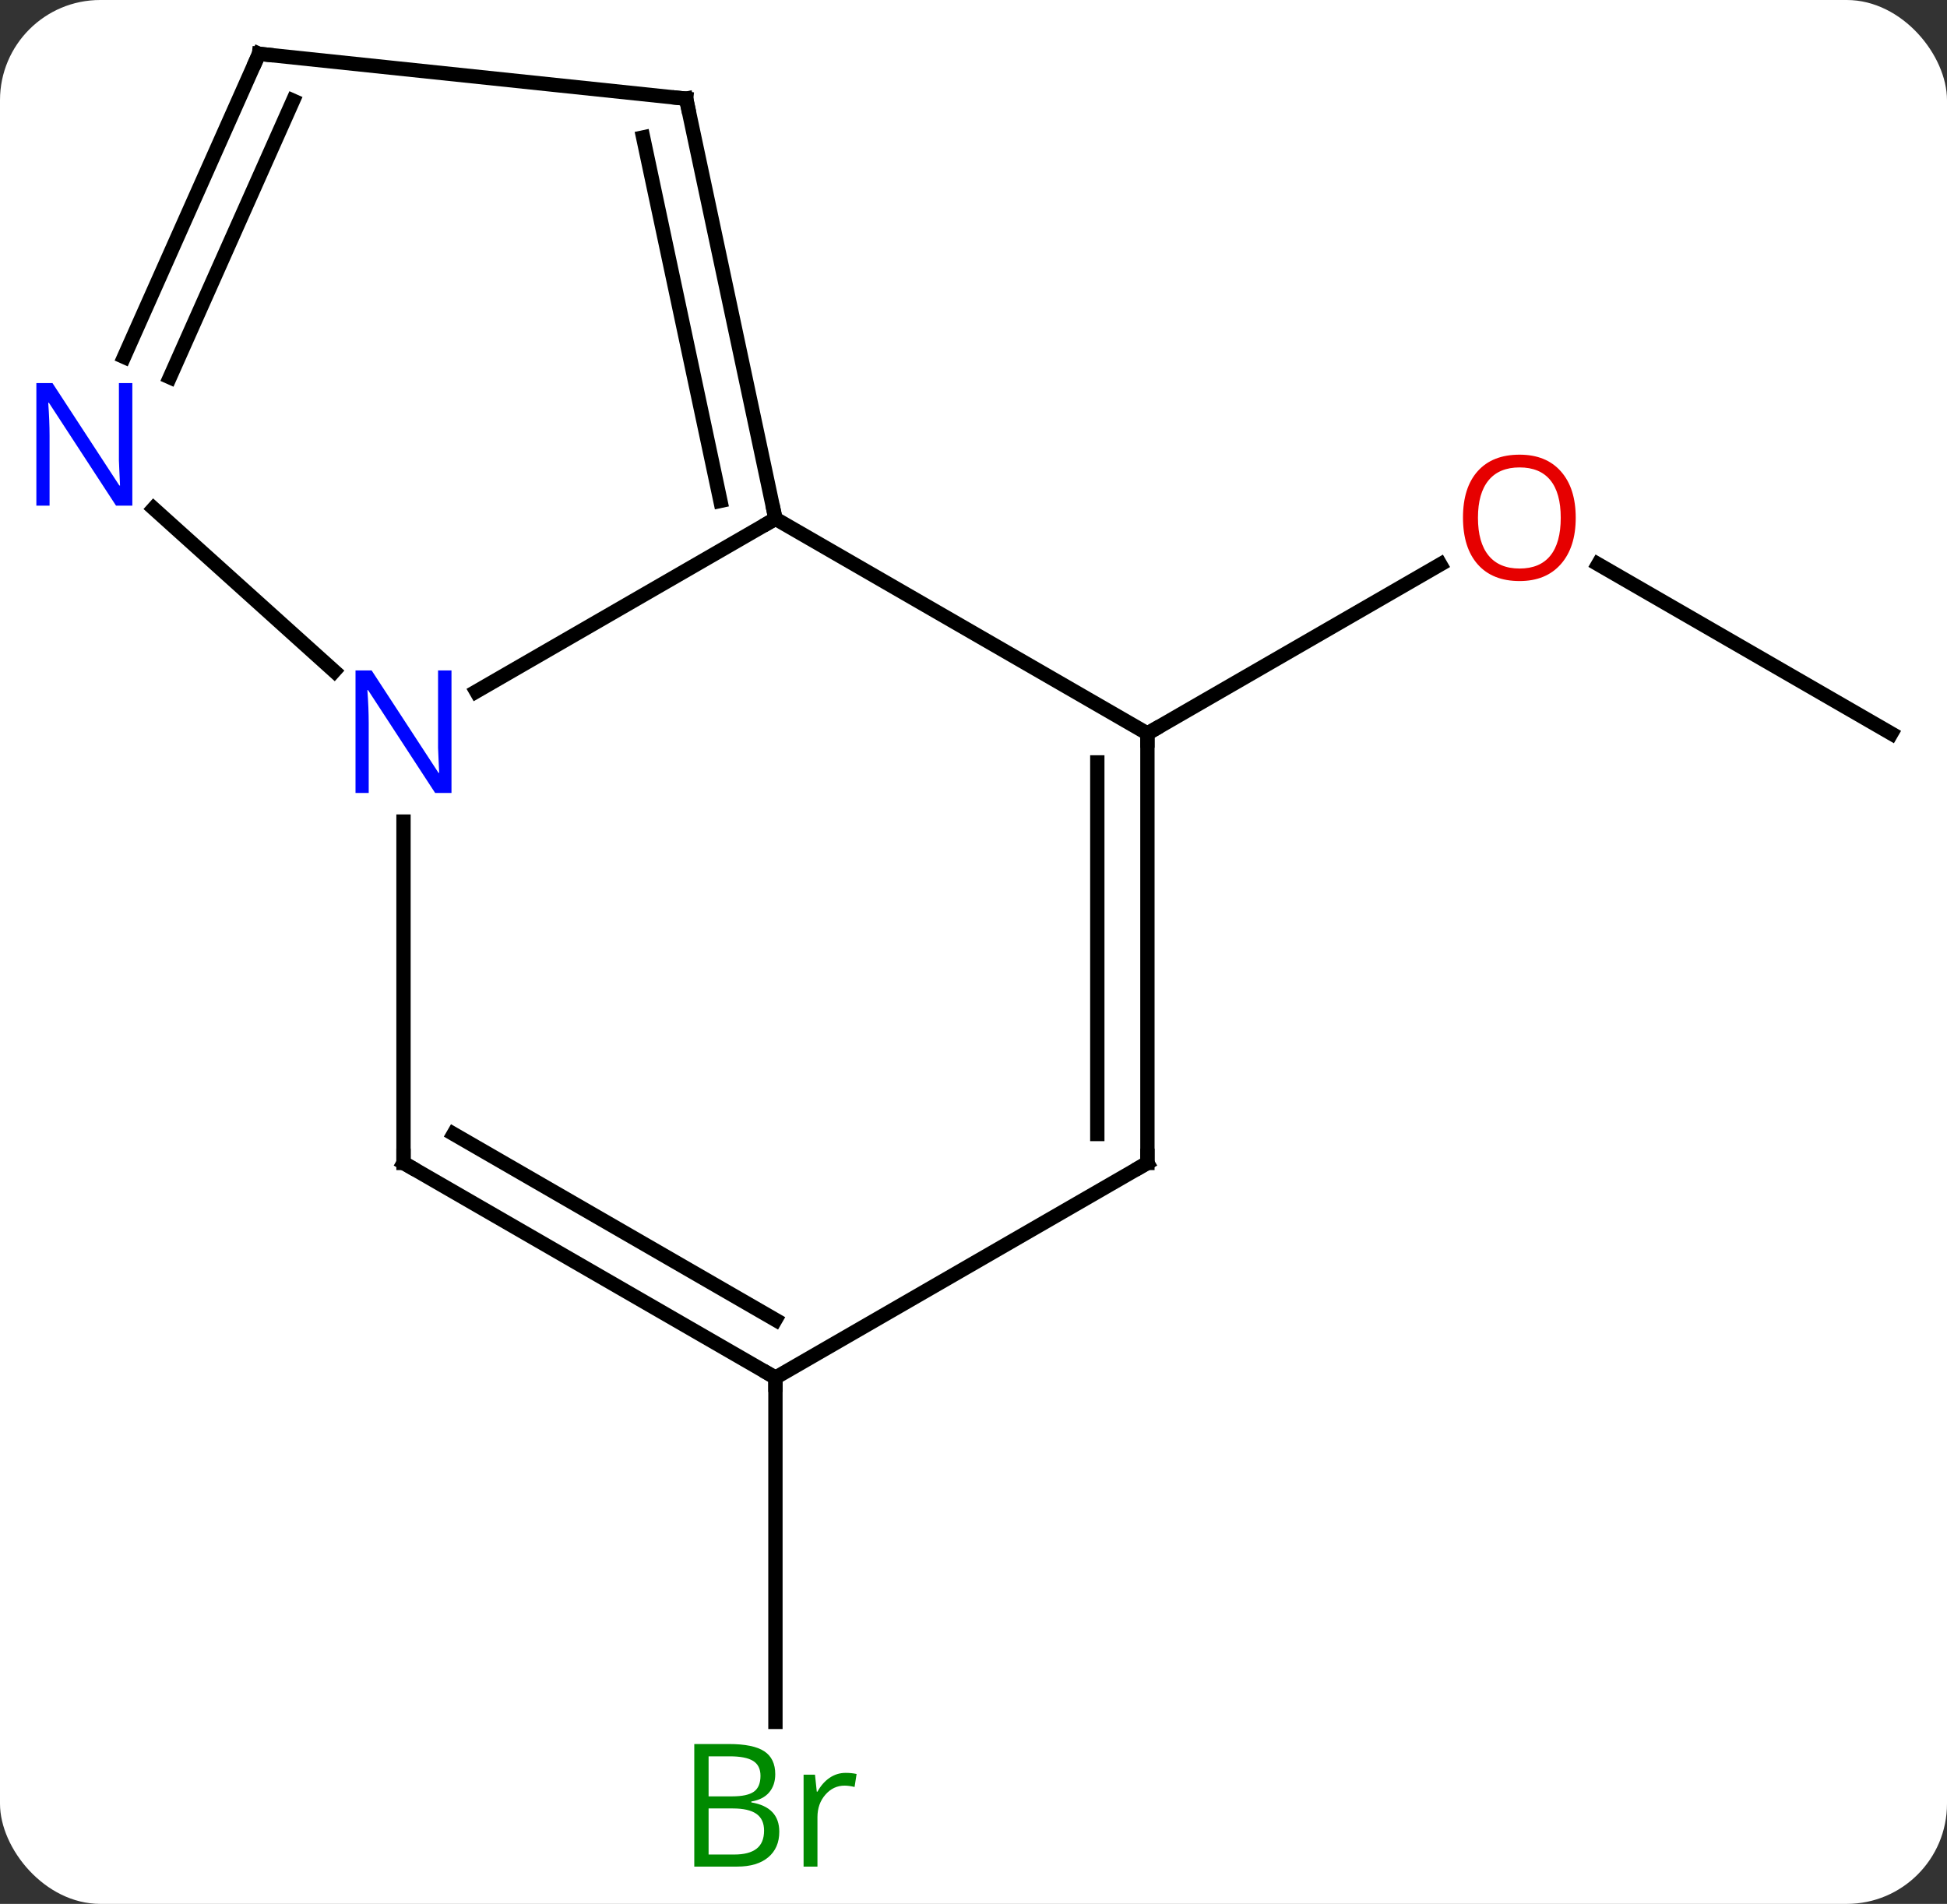 <svg width="136" viewBox="0 0 136 133" style="fill-opacity:1; color-rendering:auto; color-interpolation:auto; text-rendering:auto; stroke:black; stroke-linecap:square; stroke-miterlimit:10; shape-rendering:auto; stroke-opacity:1; fill:black; stroke-dasharray:none; font-weight:normal; stroke-width:1; font-family:'Open Sans'; font-style:normal; stroke-linejoin:miter; font-size:12; stroke-dashoffset:0; image-rendering:auto;" height="133" class="cas-substance-image" xmlns:xlink="http://www.w3.org/1999/xlink" xmlns="http://www.w3.org/2000/svg"><rect x="0" y="0" width="136" height="133" fill="#333333" stroke="none"/><svg class="cas-substance-single-component"><rect y="0" x="0" width="136" stroke="none" ry="7" rx="7" height="133" fill="white" class="cas-substance-group"/><svg y="0" x="0" width="136" viewBox="0 0 136 133" style="fill:black;" height="133" class="cas-substance-single-component-image"><svg><g><g transform="translate(69,65)" style="text-rendering:geometricPrecision; color-rendering:optimizeQuality; color-interpolation:linearRGB; stroke-linecap:butt; image-rendering:optimizeQuality;"><line y2="-13.761" y1="-25.582" x2="63.108" x1="42.633" style="fill:none;"/><line y2="-13.761" y1="-25.572" x2="11.148" x1="31.605" style="fill:none;"/><line y2="31.239" y1="55.286" x2="-14.835" x1="-14.835" style="fill:none;"/><line y2="-16.696" y1="-28.761" x2="-35.731" x1="-14.835" style="fill:none;"/><line y2="-13.761" y1="-28.761" x2="11.148" x1="-14.835" style="fill:none;"/><line y2="-58.104" y1="-28.761" x2="-21.072" x1="-14.835" style="fill:none;"/><line y2="-55.4" y1="-30.01" x2="-24.075" x1="-18.679" style="fill:none;"/><line y2="16.239" y1="-7.605" x2="-40.815" x1="-40.815" style="fill:none;"/><line y2="-29.478" y1="-18.117" x2="-58.27" x1="-45.653" style="fill:none;"/><line y2="16.239" y1="-13.761" x2="11.148" x1="11.148" style="fill:none;"/><line y2="14.218" y1="-11.74" x2="7.648" x1="7.648" style="fill:none;"/><line y2="-61.239" y1="-58.104" x2="-50.907" x1="-21.072" style="fill:none;"/><line y2="31.239" y1="16.239" x2="-14.835" x1="-40.815" style="fill:none;"/><line y2="27.198" y1="14.218" x2="-14.835" x1="-37.315" style="fill:none;"/><line y2="-61.239" y1="-40.067" x2="-50.907" x1="-60.333" style="fill:none;"/><line y2="-57.969" y1="-38.644" x2="-48.531" x1="-57.135" style="fill:none;"/><line y2="31.239" y1="16.239" x2="-14.835" x1="11.148" style="fill:none;"/></g><g transform="translate(69,65)" style="fill:rgb(230,0,0); text-rendering:geometricPrecision; color-rendering:optimizeQuality; image-rendering:optimizeQuality; font-family:'Open Sans'; stroke:rgb(230,0,0); color-interpolation:linearRGB;"><path style="stroke:none;" d="M41.066 -28.831 Q41.066 -26.769 40.026 -25.589 Q38.987 -24.409 37.144 -24.409 Q35.253 -24.409 34.222 -25.573 Q33.191 -26.738 33.191 -28.847 Q33.191 -30.941 34.222 -32.089 Q35.253 -33.238 37.144 -33.238 Q39.003 -33.238 40.034 -32.066 Q41.066 -30.894 41.066 -28.831 ZM34.237 -28.831 Q34.237 -27.097 34.98 -26.191 Q35.722 -25.284 37.144 -25.284 Q38.566 -25.284 39.292 -26.183 Q40.019 -27.081 40.019 -28.831 Q40.019 -30.566 39.292 -31.456 Q38.566 -32.347 37.144 -32.347 Q35.722 -32.347 34.98 -31.448 Q34.237 -30.55 34.237 -28.831 Z"/><path style="fill:rgb(0,138,0); stroke:none;" d="M-20.504 56.833 L-18.082 56.833 Q-16.379 56.833 -15.613 57.341 Q-14.848 57.848 -14.848 58.942 Q-14.848 59.708 -15.27 60.208 Q-15.691 60.708 -16.52 60.848 L-16.52 60.911 Q-14.566 61.239 -14.566 62.958 Q-14.566 64.098 -15.34 64.747 Q-16.113 65.395 -17.504 65.395 L-20.504 65.395 L-20.504 56.833 ZM-19.504 60.489 L-17.863 60.489 Q-16.801 60.489 -16.34 60.161 Q-15.879 59.833 -15.879 59.051 Q-15.879 58.333 -16.395 58.012 Q-16.91 57.692 -18.035 57.692 L-19.504 57.692 L-19.504 60.489 ZM-19.504 61.333 L-19.504 64.552 L-17.707 64.552 Q-16.676 64.552 -16.152 64.145 Q-15.629 63.739 -15.629 62.88 Q-15.629 62.083 -16.168 61.708 Q-16.707 61.333 -17.801 61.333 L-19.504 61.333 ZM-9.932 58.848 Q-9.51 58.848 -9.166 58.926 L-9.307 59.833 Q-9.697 59.739 -10.01 59.739 Q-10.791 59.739 -11.346 60.372 Q-11.9 61.005 -11.9 61.942 L-11.9 65.395 L-12.869 65.395 L-12.869 58.973 L-12.072 58.973 L-11.947 60.161 L-11.9 60.161 Q-11.557 59.536 -11.049 59.192 Q-10.541 58.848 -9.932 58.848 Z"/></g><g transform="translate(69,65)" style="stroke-linecap:butt; text-rendering:geometricPrecision; color-rendering:optimizeQuality; image-rendering:optimizeQuality; font-family:'Open Sans'; color-interpolation:linearRGB; stroke-miterlimit:5;"><path style="fill:none;" d="M-14.939 -29.25 L-14.835 -28.761 L-15.268 -28.511"/><path style="fill:rgb(0,5,255); stroke:none;" d="M-37.463 -9.605 L-38.604 -9.605 L-43.292 -16.792 L-43.338 -16.792 Q-43.245 -15.527 -43.245 -14.48 L-43.245 -9.605 L-44.167 -9.605 L-44.167 -18.167 L-43.042 -18.167 L-38.37 -11.011 L-38.323 -11.011 Q-38.323 -11.167 -38.37 -12.027 Q-38.417 -12.886 -38.401 -13.261 L-38.401 -18.167 L-37.463 -18.167 L-37.463 -9.605 Z"/><path style="fill:none;" d="M11.148 -13.261 L11.148 -13.761 L11.581 -14.011"/><path style="fill:none;" d="M-20.968 -57.615 L-21.072 -58.104 L-21.569 -58.156"/><path style="fill:none;" d="M-40.815 15.739 L-40.815 16.239 L-40.382 16.489"/><path style="fill:rgb(0,5,255); stroke:none;" d="M-59.756 -29.678 L-60.897 -29.678 L-65.585 -36.865 L-65.631 -36.865 Q-65.538 -35.6 -65.538 -34.553 L-65.538 -29.678 L-66.46 -29.678 L-66.46 -38.24 L-65.335 -38.24 L-60.663 -31.084 L-60.616 -31.084 Q-60.616 -31.24 -60.663 -32.1 Q-60.71 -32.959 -60.694 -33.334 L-60.694 -38.24 L-59.756 -38.24 L-59.756 -29.678 Z"/><path style="fill:none;" d="M11.148 15.739 L11.148 16.239 L10.715 16.489"/><path style="fill:none;" d="M-50.41 -61.187 L-50.907 -61.239 L-51.11 -60.782"/><path style="fill:none;" d="M-15.268 30.989 L-14.835 31.239 L-14.835 31.739"/></g></g></svg></svg></svg></svg>